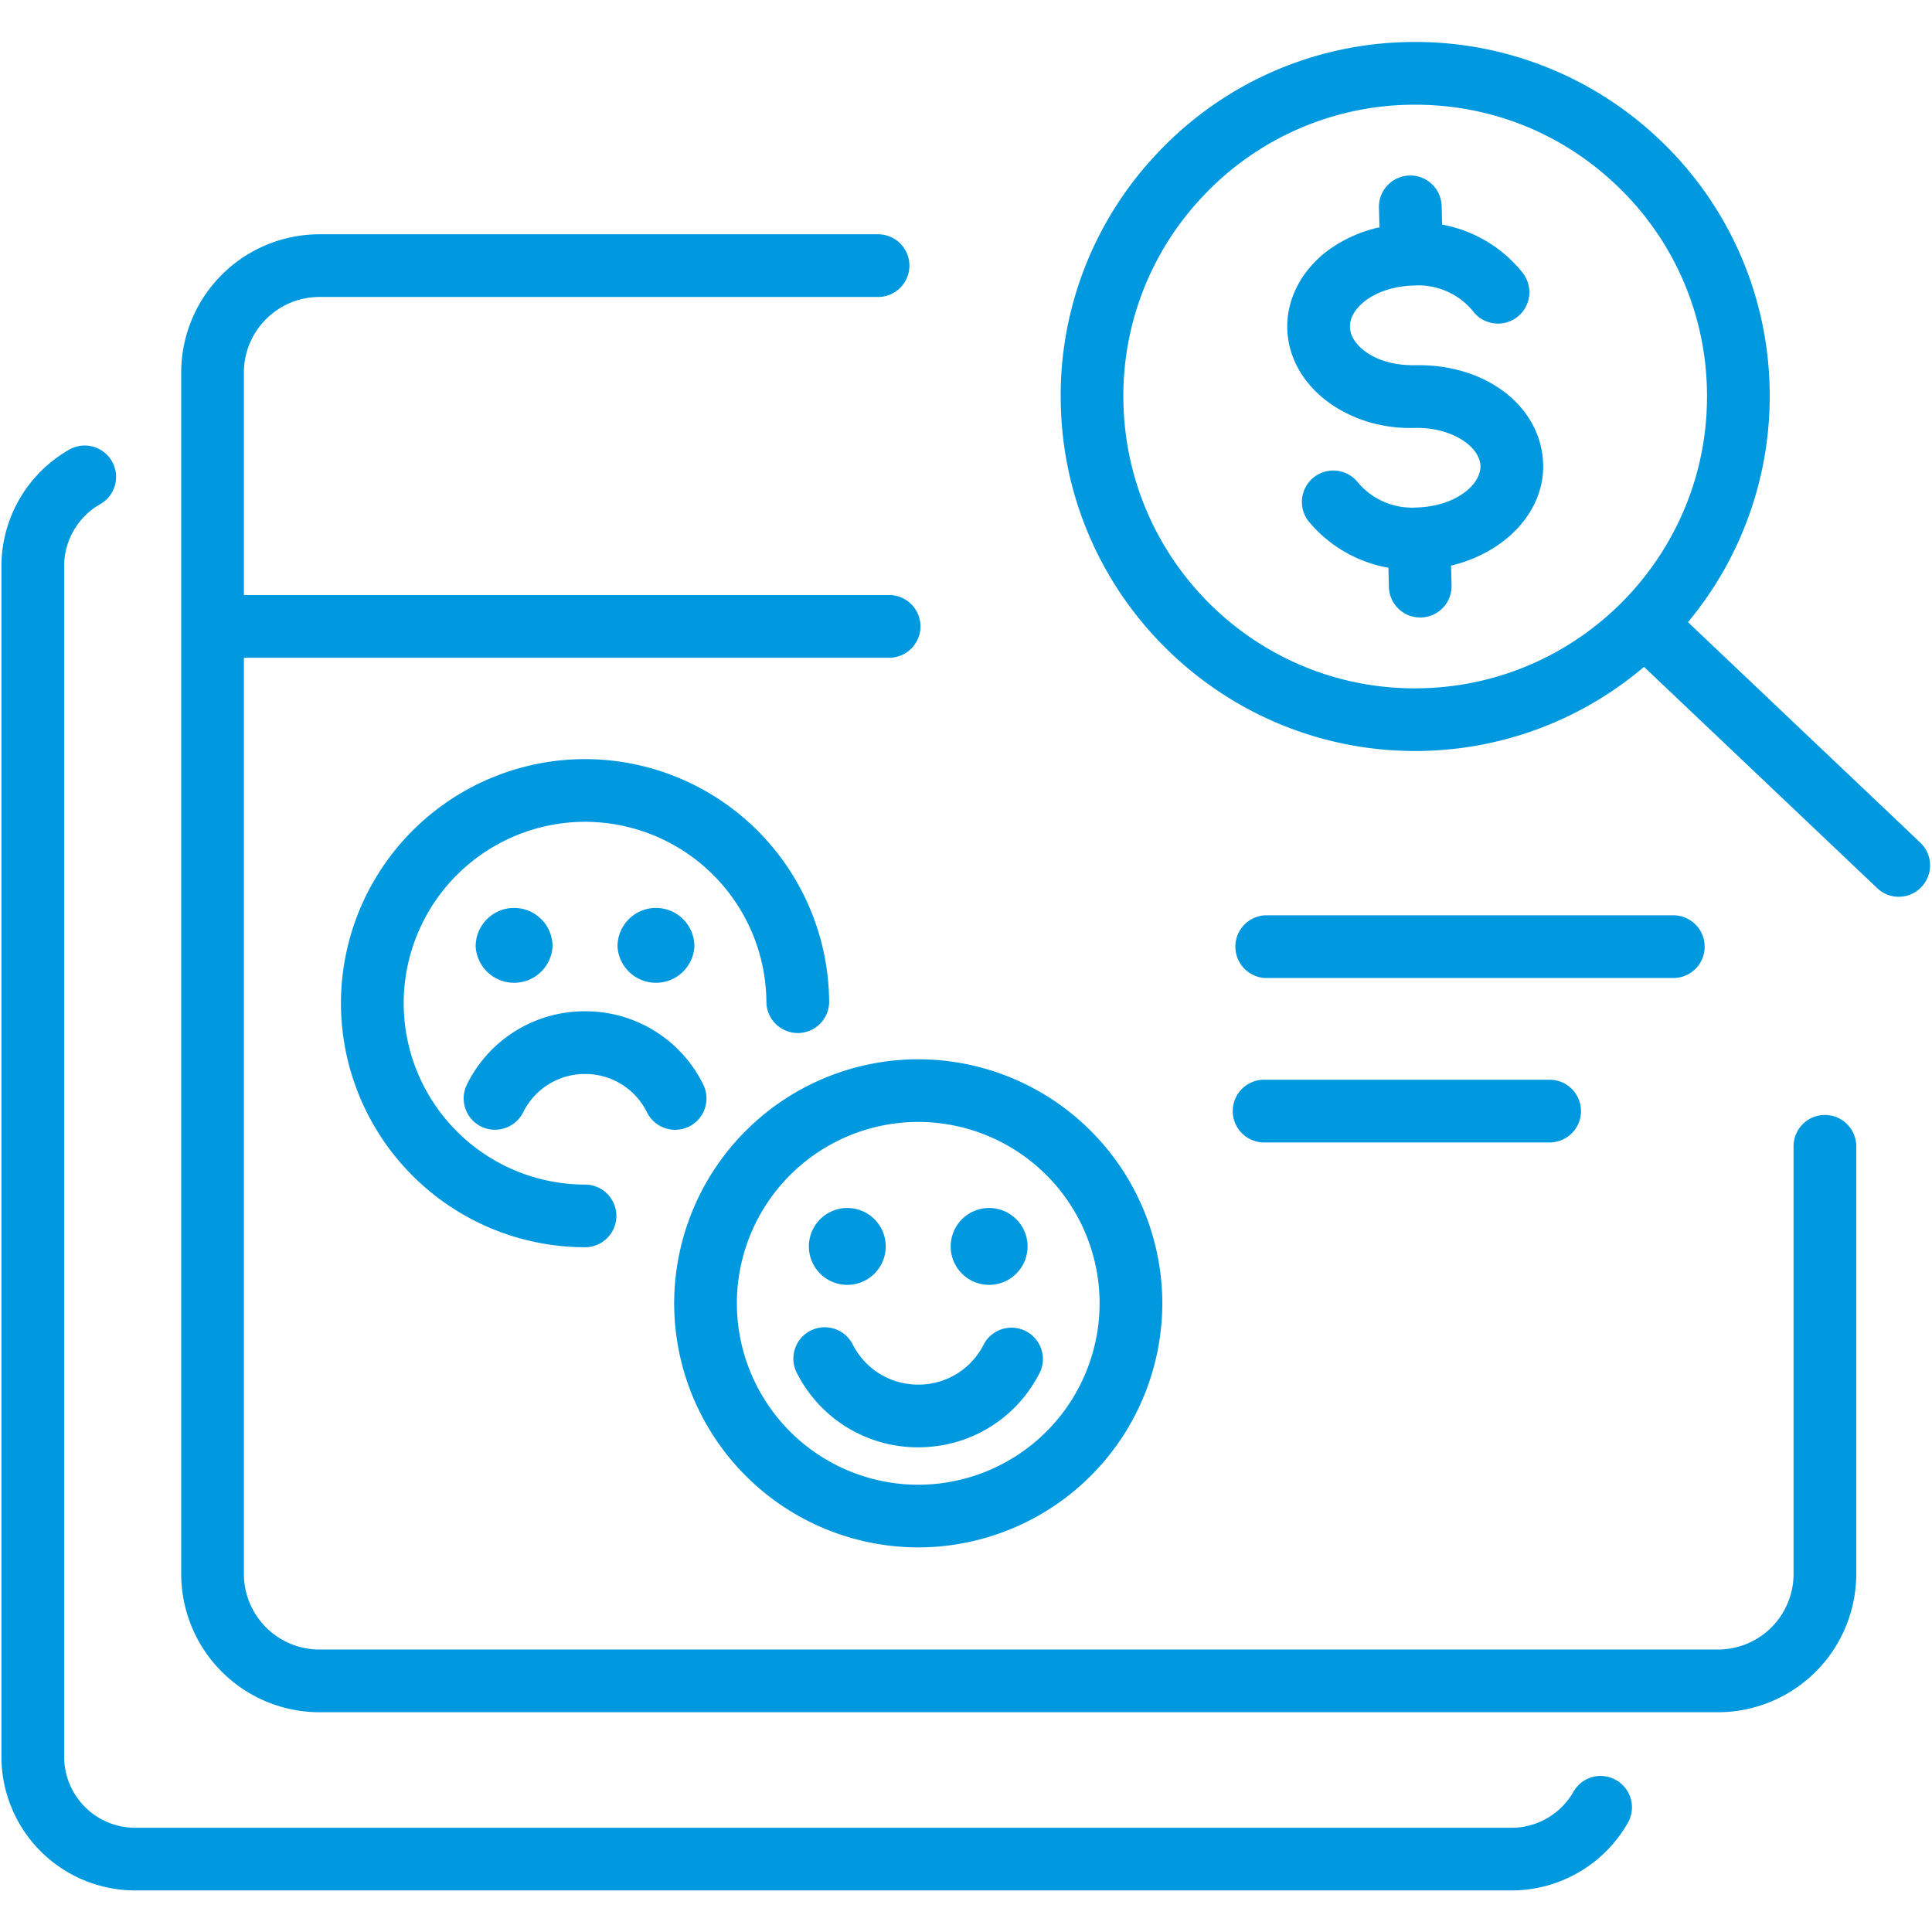 <svg width="66.667" height="66.667" xmlns="http://www.w3.org/2000/svg"><defs><clipPath clipPathUnits="userSpaceOnUse" id="a"><path d="M0 50h50V0H0Z"/></clipPath></defs><g clip-path="url(#a)" transform="matrix(1.333 0 0 -1.333 0 66.667)"><path d="M0 0h10.564a.811.811 0 1 1 0 1.624H0A.813.813 0 0 1 0 0" style="fill:#0099df;fill-opacity:1;fill-rule:nonzero;stroke:none" transform="translate(32.752 24.695)"/><path d="M0 0h7.363a.811.811 0 1 1 0 1.623H0A.812.812 0 1 1 0 0" style="fill:#0099df;fill-opacity:1;fill-rule:nonzero;stroke:none" transform="translate(32.752 20.439)"/><path d="M0 0a.811.811 0 0 1-.811-.812v-11.072a1.957 1.957 0 0 0-1.956-1.954h-36.205a1.956 1.956 0 0 0-1.954 1.954v23.72h16.73a.812.812 0 0 1 0 1.623h-16.73v5.762c0 1.077.877 1.954 1.954 1.954h14.433a.812.812 0 1 1 0 1.623h-14.433a3.582 3.582 0 0 1-3.577-3.577v-31.105a3.582 3.582 0 0 1 3.577-3.577h36.205a3.583 3.583 0 0 1 3.579 3.577V-.812A.811.811 0 0 1 0 0" style="fill:#0099df;fill-opacity:1;fill-rule:nonzero;stroke:none" transform="translate(47.24 21.15)"/><path d="M0 0a.808.808 0 0 1-1.106-.303 1.848 1.848 0 0 0-1.599-.931h-35.633A1.839 1.839 0 0 0-40.175.604V31.43c0 .652.351 1.261.916 1.59a.812.812 0 1 1-.816 1.403 3.475 3.475 0 0 1-1.724-2.993V.604a3.464 3.464 0 0 1 3.461-3.46h35.633c1.241 0 2.393.669 3.008 1.75A.81.81 0 0 1 0 0" style="fill:#0099df;fill-opacity:1;fill-rule:nonzero;stroke:none" transform="translate(41.836 3.932)"/><path d="M0 0c-4.176-.117-7.64 3.19-7.749 7.354a7.501 7.501 0 0 0 2.072 5.397 7.505 7.505 0 0 0 5.485 2.354c1.942 0 3.78-.731 5.194-2.074A7.499 7.499 0 0 0 7.354 7.75C7.463 3.586 4.165.11 0 0m12.878-3.997L6.864 1.71a9.139 9.139 0 0 1 2.113 6.082 9.118 9.118 0 0 1-2.857 6.417 9.158 9.158 0 0 1-6.557 2.517 9.117 9.117 0 0 1-6.417-2.857 9.113 9.113 0 0 1-2.517-6.558C-9.24 2.334-5.149-1.625-.2-1.625A9.137 9.137 0 0 1 5.726.553l6.035-5.727a.807.807 0 0 1 1.147.03.81.81 0 0 1-.03 1.147" style="fill:#0099df;fill-opacity:1;fill-rule:nonzero;stroke:none" transform="translate(36.832 32.197)"/><path d="M0 0c-.495-.006-.933.113-1.257.344-.151.107-.404.333-.412.644-.009.311.232.549.376.663.314.248.765.397 1.272.411A1.828 1.828 0 0 0 1.53 1.38a.814.814 0 0 1 1.142-.125.814.814 0 0 1 .125 1.142 3.454 3.454 0 0 1-2.08 1.242l-.013.482a.812.812 0 0 1-.811.79l-.022-.001a.811.811 0 0 1-.79-.832l.014-.508A3.537 3.537 0 0 1-2.3 2.924c-.649-.515-1.012-1.237-.992-1.979.019-.742.418-1.444 1.094-1.924.614-.437 1.394-.675 2.241-.644.958.008 1.653-.5 1.666-.985.012-.487-.648-1.047-1.649-1.075a1.832 1.832 0 0 0-1.552.682.813.813 0 0 1-1.267-1.016A3.458 3.458 0 0 1-.674-5.243l.013-.497a.81.81 0 0 1 .811-.791h.021a.811.811 0 0 1 .79.833l-.013.51c1.397.333 2.415 1.389 2.384 2.622C3.292-1.08 1.867.042 0 0" style="fill:#0099df;fill-opacity:1;fill-rule:nonzero;stroke:none" transform="translate(36.615 40.559)"/><path d="M0 0a4.7 4.7 0 0 0 4.695-4.695A4.701 4.701 0 0 0 0-9.392a4.701 4.701 0 0 0-4.695 4.697A4.7 4.7 0 0 0 0 0m0-11.014a6.325 6.325 0 0 1 6.318 6.319A6.325 6.325 0 0 1 0 1.622a6.325 6.325 0 0 1-6.318-6.317A6.326 6.326 0 0 1 0-11.014" style="fill:#0099df;fill-opacity:1;fill-rule:nonzero;stroke:none" transform="translate(23.77 20.97)"/><path d="M0 0a.995.995 0 1 1 0 1.99A.995.995 0 0 1 0 0" style="fill:#0099df;fill-opacity:1;fill-rule:nonzero;stroke:none" transform="translate(25.605 16.752)"/><path d="M0 0a.995.995 0 1 1 0 1.99A.995.995 0 0 1 0 0" style="fill:#0099df;fill-opacity:1;fill-rule:nonzero;stroke:none" transform="translate(21.934 16.752)"/><path d="M0 0c1.351 0 2.562.752 3.16 1.961a.813.813 0 0 1-1.455.721A1.889 1.889 0 0 0 0 1.623c-.729 0-1.382.405-1.706 1.059a.812.812 0 0 1-1.454-.721A3.504 3.504 0 0 1 0 0" style="fill:#0099df;fill-opacity:1;fill-rule:nonzero;stroke:none" transform="translate(23.77 12.547)"/><path d="M0 0a.813.813 0 0 1 1.624 0 6.326 6.326 0 0 1-6.319 6.318A6.326 6.326 0 0 1-11.014 0a6.325 6.325 0 0 1 6.319-6.318.811.811 0 1 1 0 1.622A4.701 4.701 0 0 0-9.39 0a4.7 4.7 0 0 0 4.695 4.695A4.7 4.7 0 0 0 0 0" style="fill:#0099df;fill-opacity:1;fill-rule:nonzero;stroke:none" transform="translate(19.84 24.044)"/><path d="M0 0a.814.814 0 0 1 1.088-.367c.402.2.566.686.367 1.089a3.393 3.393 0 0 1-3.059 1.895A3.393 3.393 0 0 1-4.662.722a.814.814 0 0 1 .368-1.089A.816.816 0 0 1-3.207 0a1.78 1.78 0 0 0 1.603.994C-.918.994-.304.613 0 0" style="fill:#0099df;fill-opacity:1;fill-rule:nonzero;stroke:none" transform="translate(16.749 21.217)"/><path d="M0 0a.997.997 0 0 1 1.991 0 .997.997 0 0 1-.995.996A.997.997 0 0 1 0 0" style="fill:#0099df;fill-opacity:1;fill-rule:nonzero;stroke:none" transform="translate(15.985 25.514)"/><path d="M0 0a.997.997 0 0 1 1.991 0 .997.997 0 0 1-.995.996A.997.997 0 0 1 0 0" style="fill:#0099df;fill-opacity:1;fill-rule:nonzero;stroke:none" transform="translate(12.313 25.514)"/></g></svg>